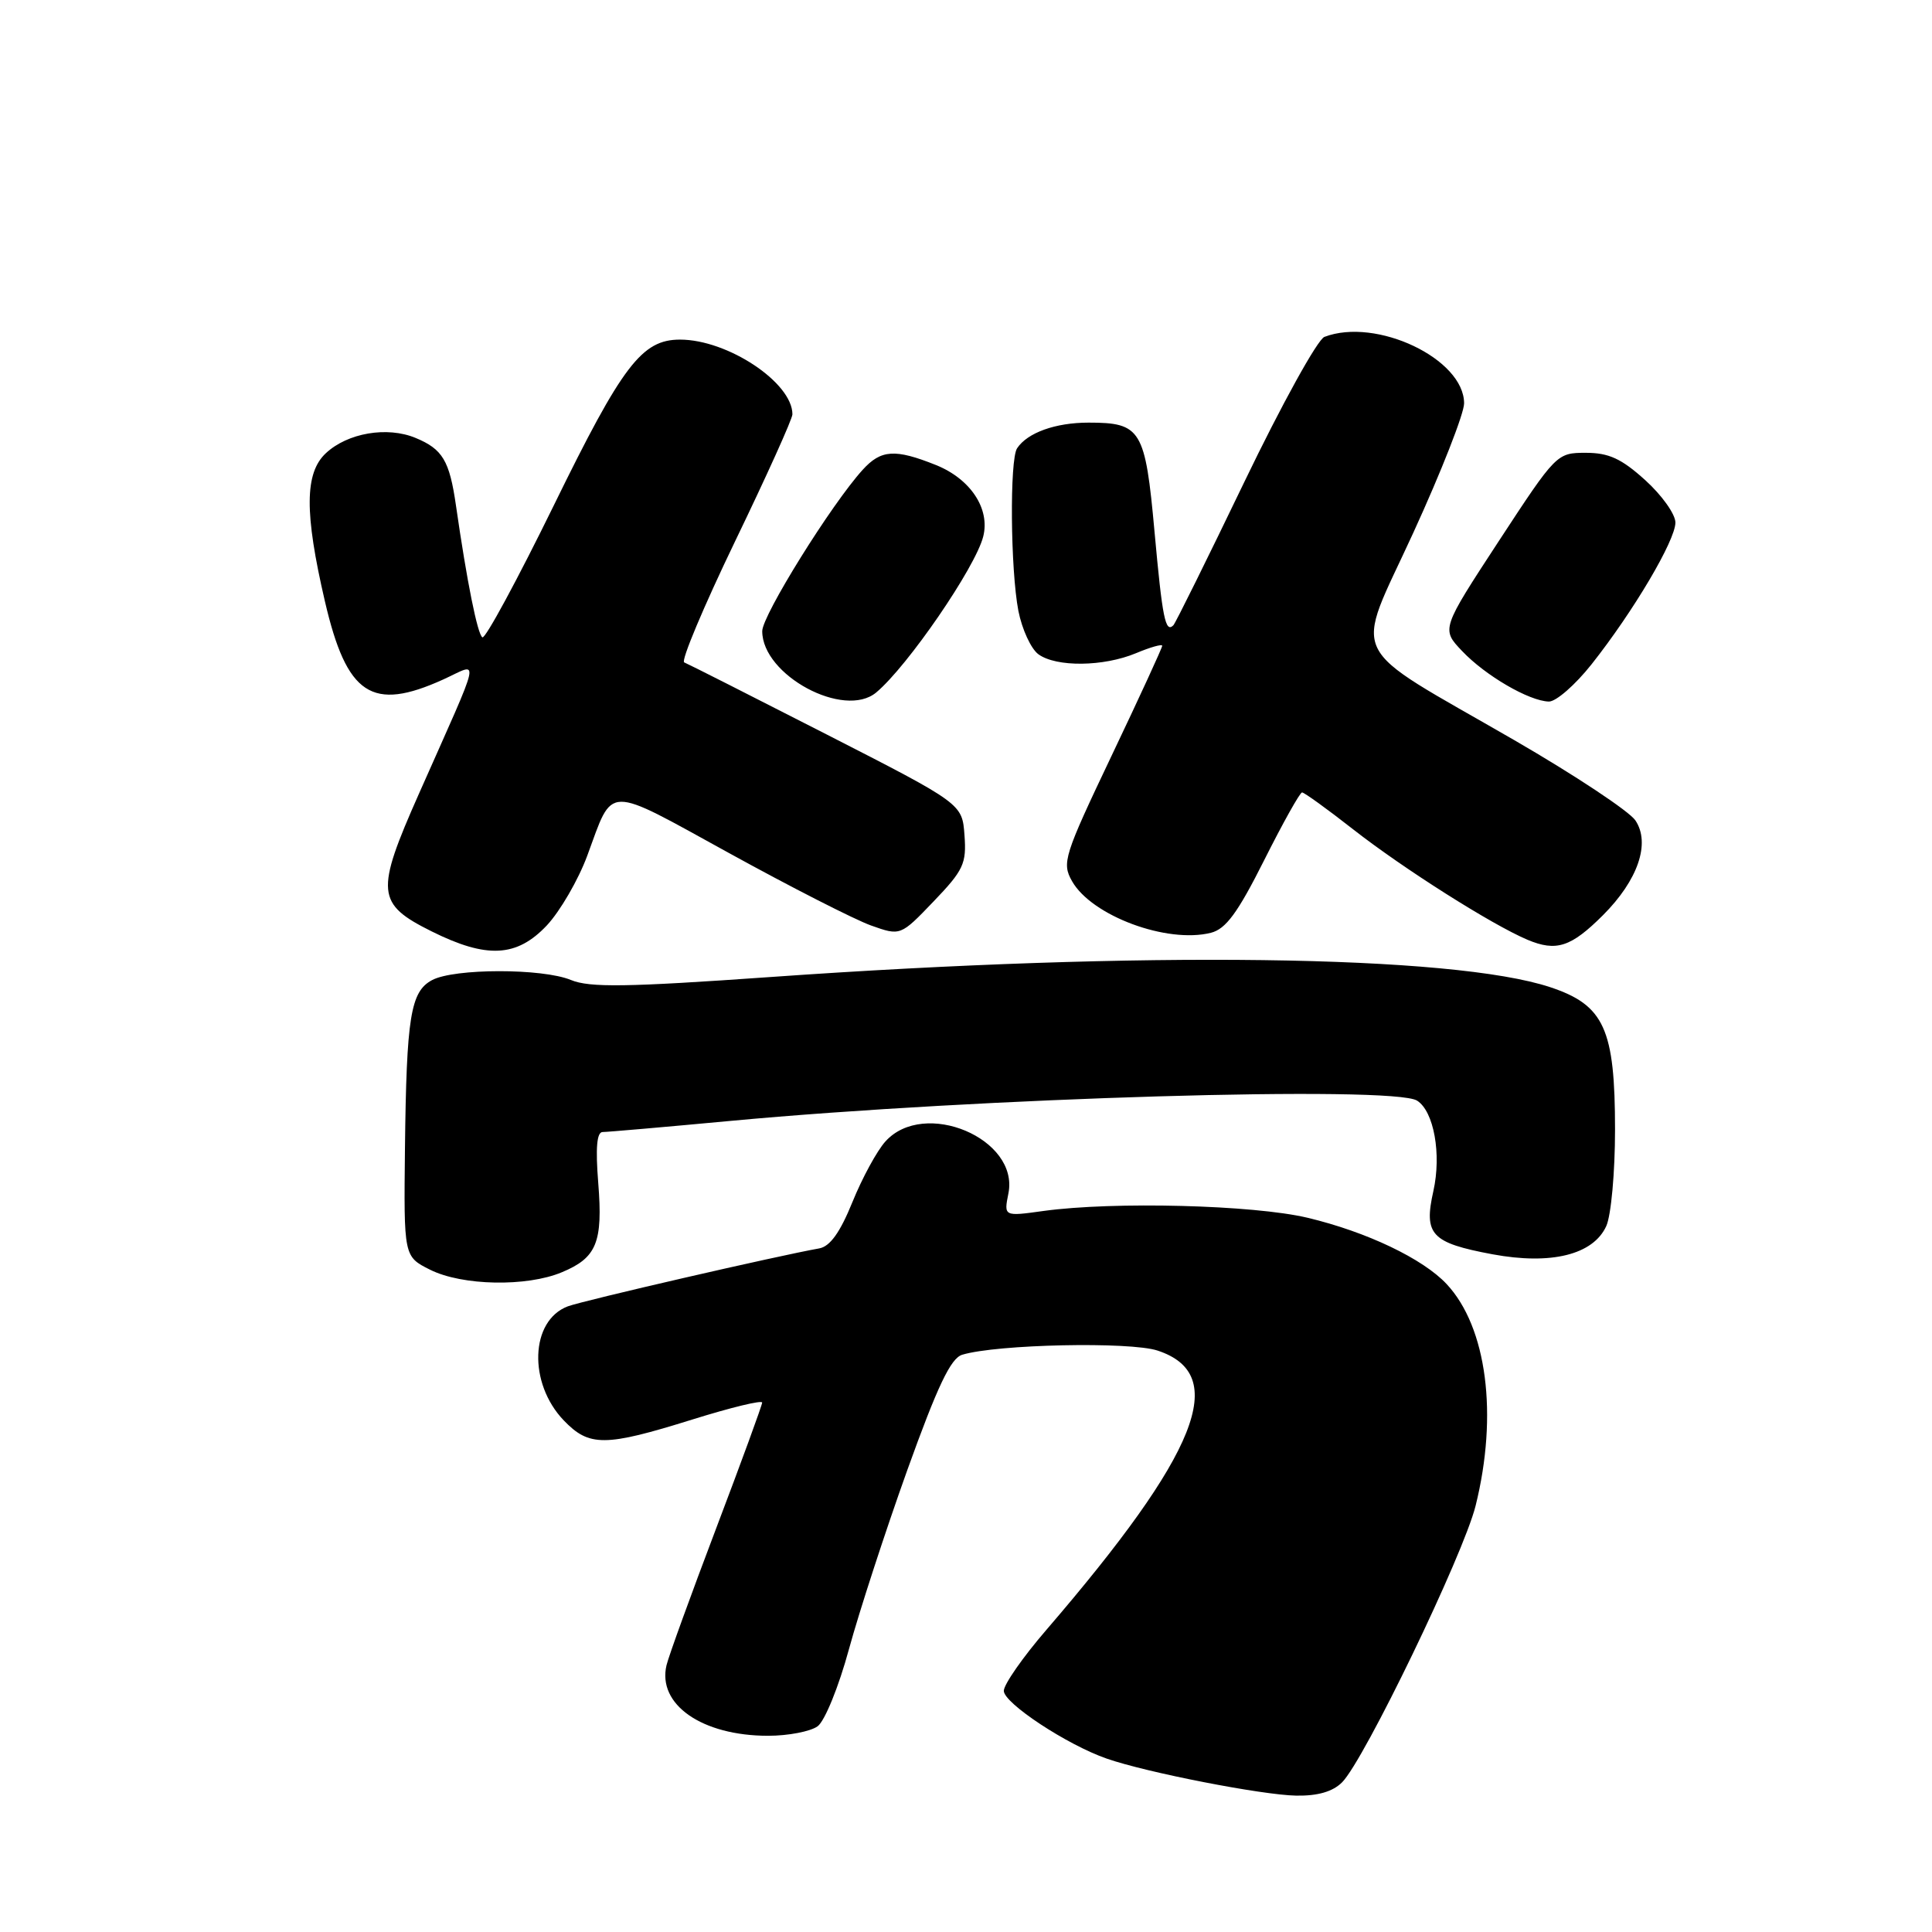 <?xml version="1.0" encoding="UTF-8" standalone="no"?>
<!DOCTYPE svg PUBLIC "-//W3C//DTD SVG 1.1//EN" "http://www.w3.org/Graphics/SVG/1.1/DTD/svg11.dtd" >
<svg xmlns="http://www.w3.org/2000/svg" xmlns:xlink="http://www.w3.org/1999/xlink" version="1.1" viewBox="0 0 256 256">
 <g >
 <path fill="currentColor"
d=" M 177.83 236.17 C 180.77 233.23 193.89 206.05 195.52 199.54 C 198.53 187.46 197.02 175.87 191.70 170.16 C 188.56 166.79 181.10 163.23 173.26 161.36 C 166.09 159.66 147.57 159.18 138.26 160.46 C 133.01 161.19 133.01 161.19 133.62 158.13 C 135.07 150.88 122.46 145.55 117.32 151.25 C 116.20 152.49 114.24 156.10 112.95 159.28 C 111.32 163.30 109.98 165.17 108.55 165.42 C 103.12 166.38 77.23 172.34 75.23 173.10 C 70.25 174.99 69.97 183.27 74.70 188.21 C 78.07 191.72 80.16 191.71 91.75 188.09 C 96.84 186.50 100.99 185.49 100.99 185.85 C 100.98 186.21 98.24 193.70 94.90 202.50 C 91.56 211.30 88.60 219.46 88.32 220.64 C 87.07 225.86 93.02 230.00 101.78 230.00 C 104.44 230.00 107.39 229.43 108.34 228.74 C 109.29 228.04 111.14 223.50 112.50 218.49 C 113.85 213.55 117.32 202.89 120.22 194.80 C 124.23 183.65 125.98 179.96 127.50 179.51 C 132.10 178.12 149.72 177.75 153.39 178.96 C 162.97 182.12 158.83 192.51 138.62 216.00 C 135.54 219.57 133.02 223.19 133.01 224.04 C 133.00 225.67 141.38 231.20 146.66 233.03 C 151.94 234.87 167.23 237.85 171.75 237.93 C 174.61 237.98 176.60 237.40 177.83 236.17 Z  M 74.45 168.58 C 79.07 166.66 79.90 164.62 79.27 156.74 C 78.90 152.10 79.08 150.00 79.85 150.00 C 80.47 150.00 88.06 149.34 96.74 148.53 C 129.70 145.45 184.61 143.83 187.77 145.84 C 190.00 147.25 191.02 152.93 189.93 157.82 C 188.63 163.60 189.64 164.68 197.77 166.20 C 205.53 167.64 211.11 166.26 212.84 162.46 C 213.48 161.05 214.00 155.34 214.00 149.70 C 214.00 136.33 212.57 133.19 205.42 130.81 C 192.50 126.52 151.28 125.98 102.10 129.46 C 82.99 130.81 78.13 130.88 75.64 129.85 C 71.87 128.29 60.18 128.30 57.25 129.87 C 54.40 131.39 53.86 134.74 53.66 152.11 C 53.50 166.50 53.50 166.50 57.00 168.25 C 61.25 170.37 69.78 170.54 74.45 168.58 Z  M 72.46 122.62 C 74.21 120.75 76.63 116.59 77.82 113.37 C 81.32 103.90 80.03 103.93 96.61 113.04 C 104.80 117.55 113.26 121.86 115.41 122.63 C 119.32 124.02 119.32 124.02 123.71 119.44 C 127.67 115.31 128.08 114.43 127.80 110.68 C 127.50 106.50 127.50 106.50 109.50 97.30 C 99.60 92.24 91.12 87.95 90.66 87.77 C 90.20 87.59 93.24 80.36 97.41 71.71 C 101.59 63.06 105.00 55.50 105.00 54.90 C 105.00 50.70 96.43 45.00 90.11 45.00 C 85.05 45.00 82.48 48.37 73.39 66.95 C 68.56 76.81 64.30 84.69 63.92 84.45 C 63.27 84.05 61.87 77.07 60.42 67.00 C 59.56 61.02 58.65 59.51 55.05 58.02 C 51.30 56.47 46.06 57.36 43.18 60.05 C 40.36 62.68 40.33 67.95 43.05 79.67 C 45.95 92.14 49.27 94.33 58.74 90.03 C 63.63 87.81 64.01 86.01 55.50 105.20 C 49.72 118.23 49.86 119.76 57.19 123.41 C 64.50 127.05 68.47 126.85 72.46 122.62 Z  M 212.40 121.27 C 217.05 116.62 218.72 111.73 216.70 108.71 C 215.89 107.50 208.68 102.72 200.68 98.09 C 178.00 84.98 179.38 87.82 187.28 70.57 C 190.98 62.50 194.00 54.79 194.00 53.45 C 194.00 47.55 182.36 42.01 175.49 44.64 C 174.58 44.99 169.81 53.62 164.90 63.82 C 159.99 74.02 155.75 82.58 155.48 82.85 C 154.42 83.91 154.02 81.92 152.98 70.45 C 151.75 56.90 151.20 56.00 144.24 56.00 C 139.86 56.00 136.14 57.33 134.77 59.40 C 133.77 60.90 133.89 75.46 134.94 80.94 C 135.42 83.38 136.61 85.97 137.59 86.69 C 139.96 88.42 146.22 88.35 150.53 86.55 C 152.44 85.75 154.00 85.31 154.00 85.57 C 154.00 85.83 150.99 92.38 147.30 100.12 C 140.97 113.42 140.68 114.34 142.05 116.76 C 144.65 121.35 154.63 125.06 160.45 123.60 C 162.43 123.10 164.00 120.97 167.51 113.98 C 169.99 109.04 172.25 105.00 172.53 105.00 C 172.81 105.00 175.85 107.19 179.27 109.87 C 185.95 115.10 197.67 122.52 202.39 124.52 C 206.22 126.13 208.16 125.50 212.40 121.27 Z  M 116.11 91.75 C 120.27 88.27 129.24 75.20 130.28 71.10 C 131.22 67.42 128.60 63.46 124.02 61.62 C 118.60 59.45 116.74 59.57 114.31 62.25 C 110.18 66.79 101.00 81.54 101.00 83.63 C 101.00 89.47 111.86 95.31 116.11 91.75 Z  M 210.90 88.01 C 216.46 80.98 222.00 71.60 222.00 69.24 C 222.00 68.13 220.20 65.61 218.00 63.62 C 214.85 60.77 213.17 60.00 210.13 60.00 C 206.29 60.00 206.19 60.10 198.61 71.68 C 190.97 83.36 190.97 83.36 193.74 86.27 C 196.83 89.53 202.61 92.89 205.23 92.96 C 206.18 92.98 208.73 90.75 210.90 88.01 Z "/>
</g>
</svg>